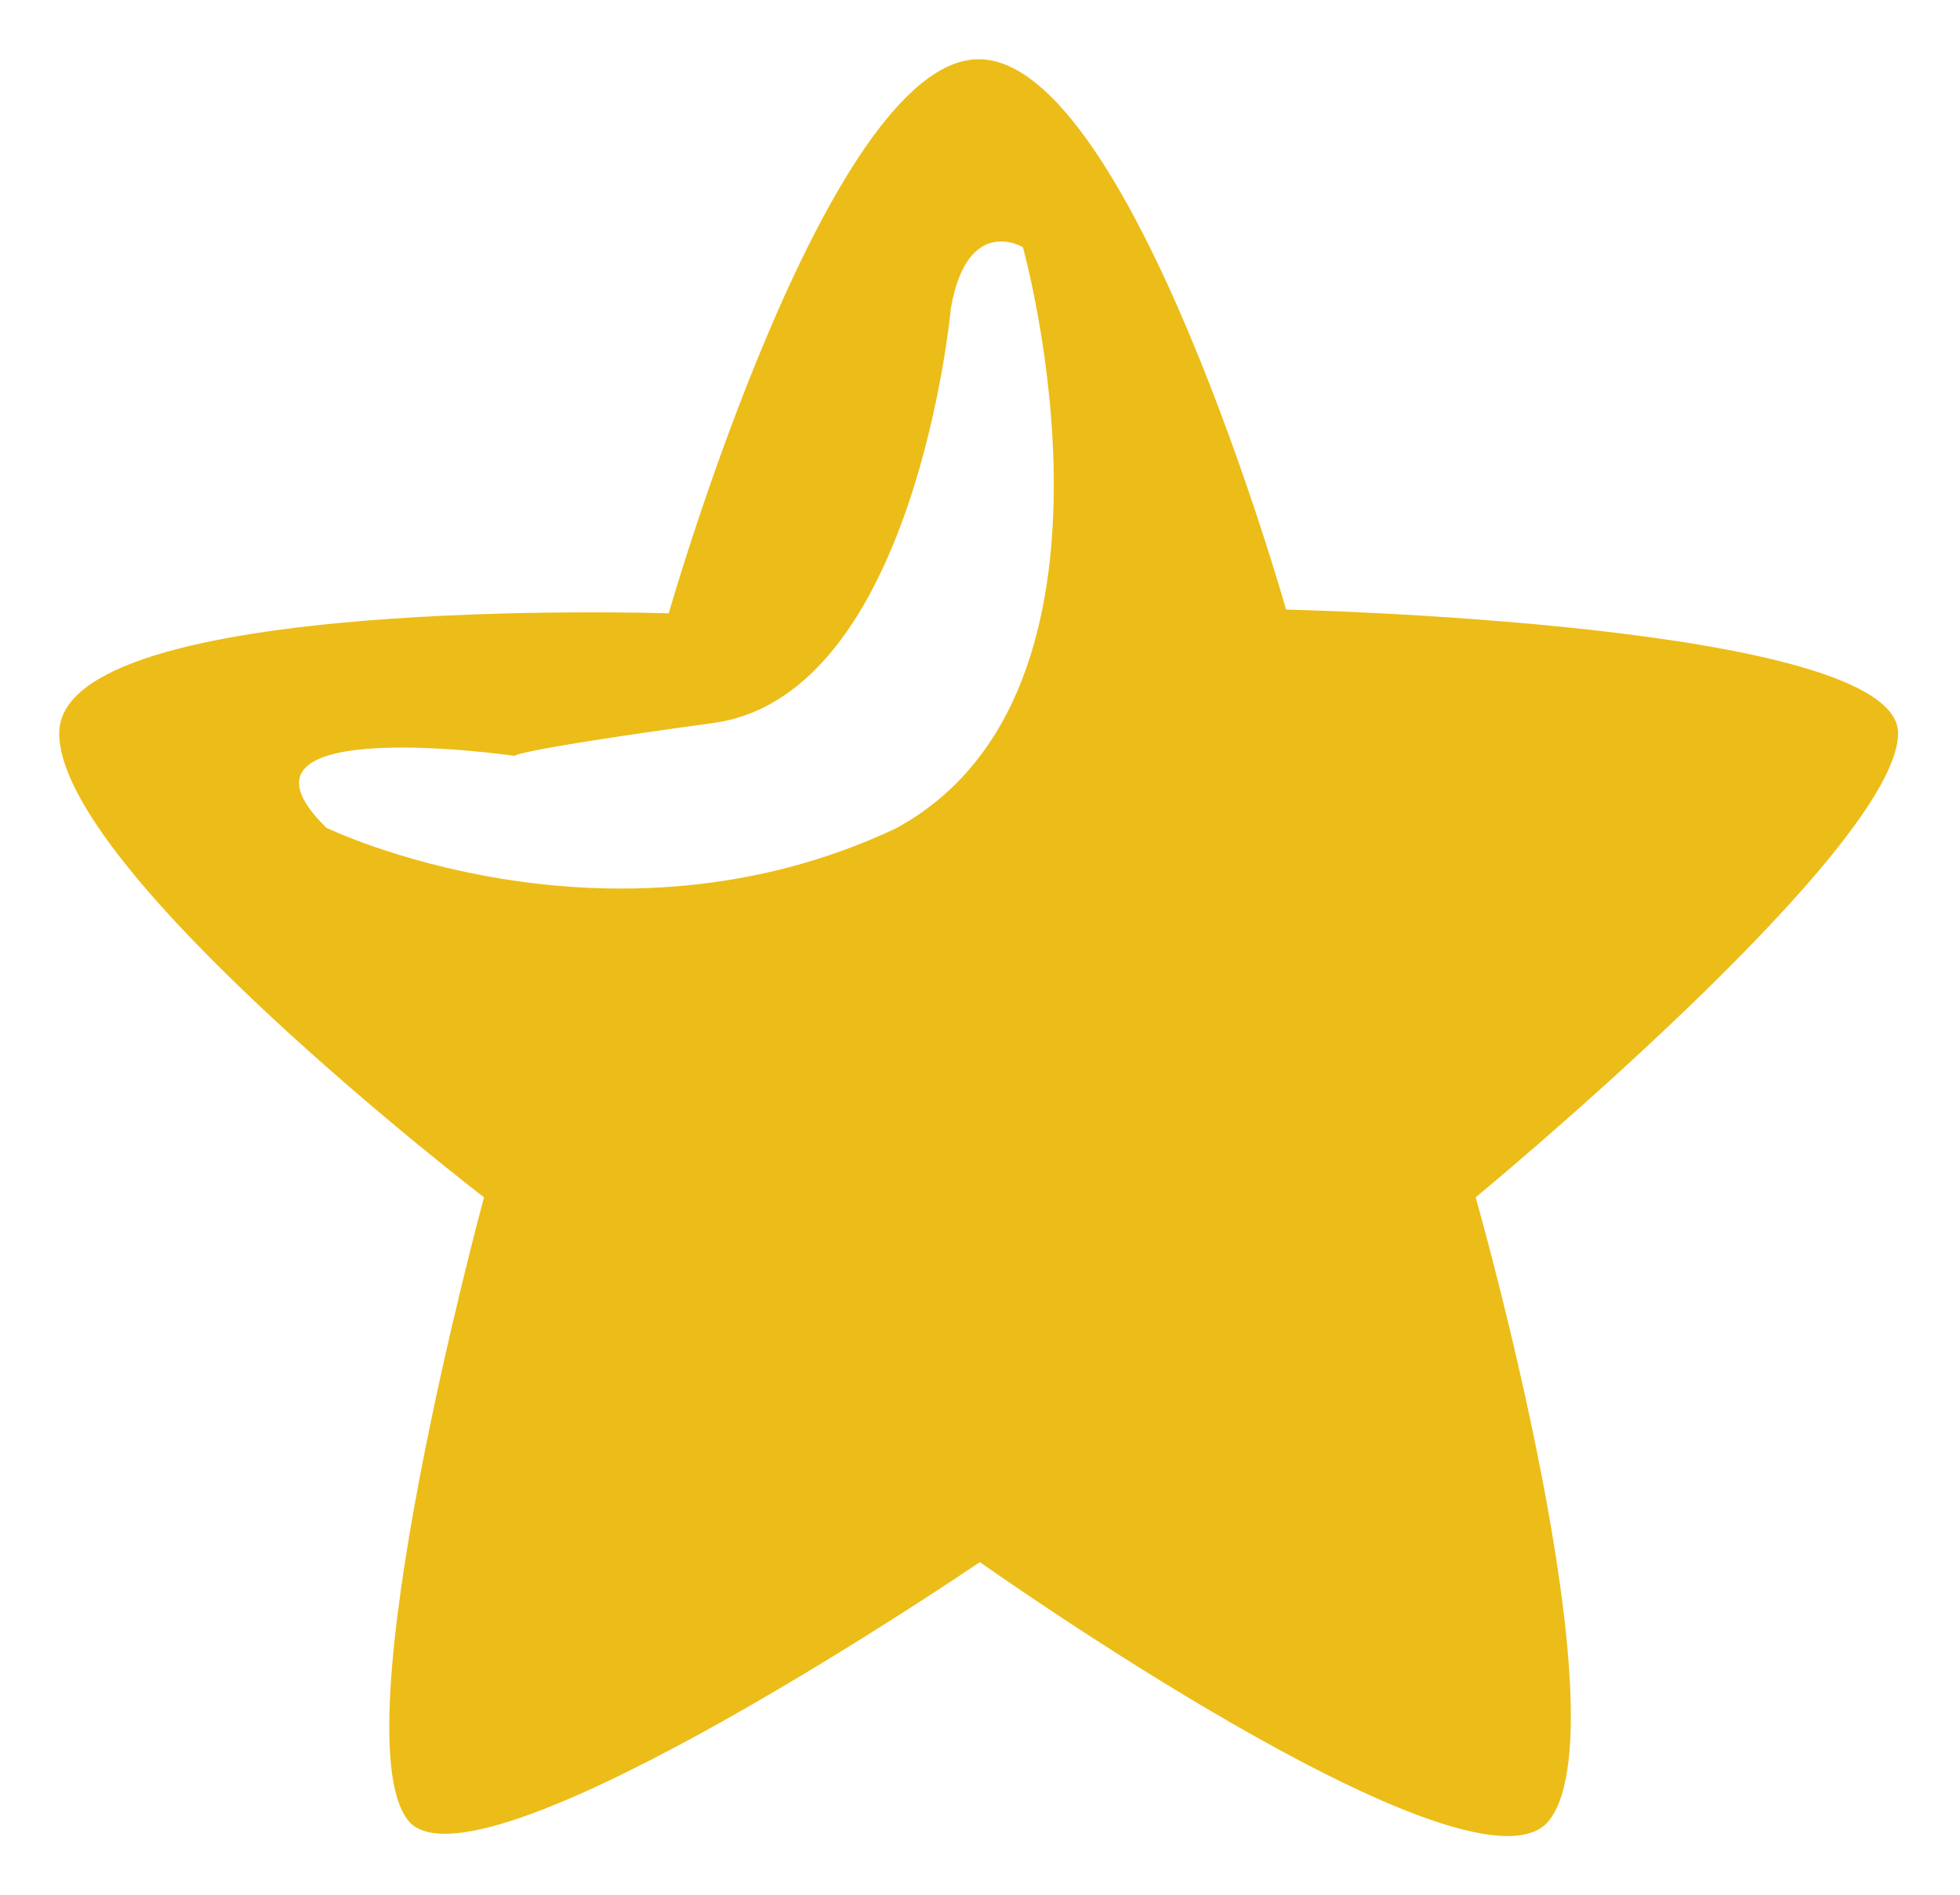 <?xml version="1.0" standalone="no"?><!DOCTYPE svg PUBLIC "-//W3C//DTD SVG 1.1//EN" "http://www.w3.org/Graphics/SVG/1.1/DTD/svg11.dtd"><svg t="1604763329496" class="icon" viewBox="0 0 1059 1024" version="1.1" xmlns="http://www.w3.org/2000/svg" p-id="1792" data-spm-anchor-id="a313x.7781069.0.i12" xmlns:xlink="http://www.w3.org/1999/xlink" width="41.367" height="40"><defs><style type="text/css"></style></defs><path d="M1025.545 396.033c-0.208-59.52-330.676-66.678-330.676-66.678s-83.847-297.355-166.066-297.355C446.866 32.049 361.318 331.374 361.318 331.374S32.441 320.52 32.001 396.033c-0.441 74.645 229.514 250.855 229.514 250.855s-80.274 295.629-39.77 338.091c41.728 40.1 307.67-141.005 307.67-141.005s262.37 186 306.373 141.005c44.053-48.323-38.473-338.091-38.473-338.091s228.461-188.325 228.229-250.855z m-541.614 51.59c-155.628 73.237-307.56-0.379-307.56-0.379-64.317-62.824 101.737-38.864 101.737-38.864s-1.921-2.778 107.317-17.768 128.352-224.154 128.352-224.154c8.957-50.868 38.889-32.917 38.889-32.917s67.449 240.356-68.734 314.083z" fill="#ecbd18" p-id="1793" data-spm-anchor-id="a313x.7781069.0.i5" class=""></path></svg>